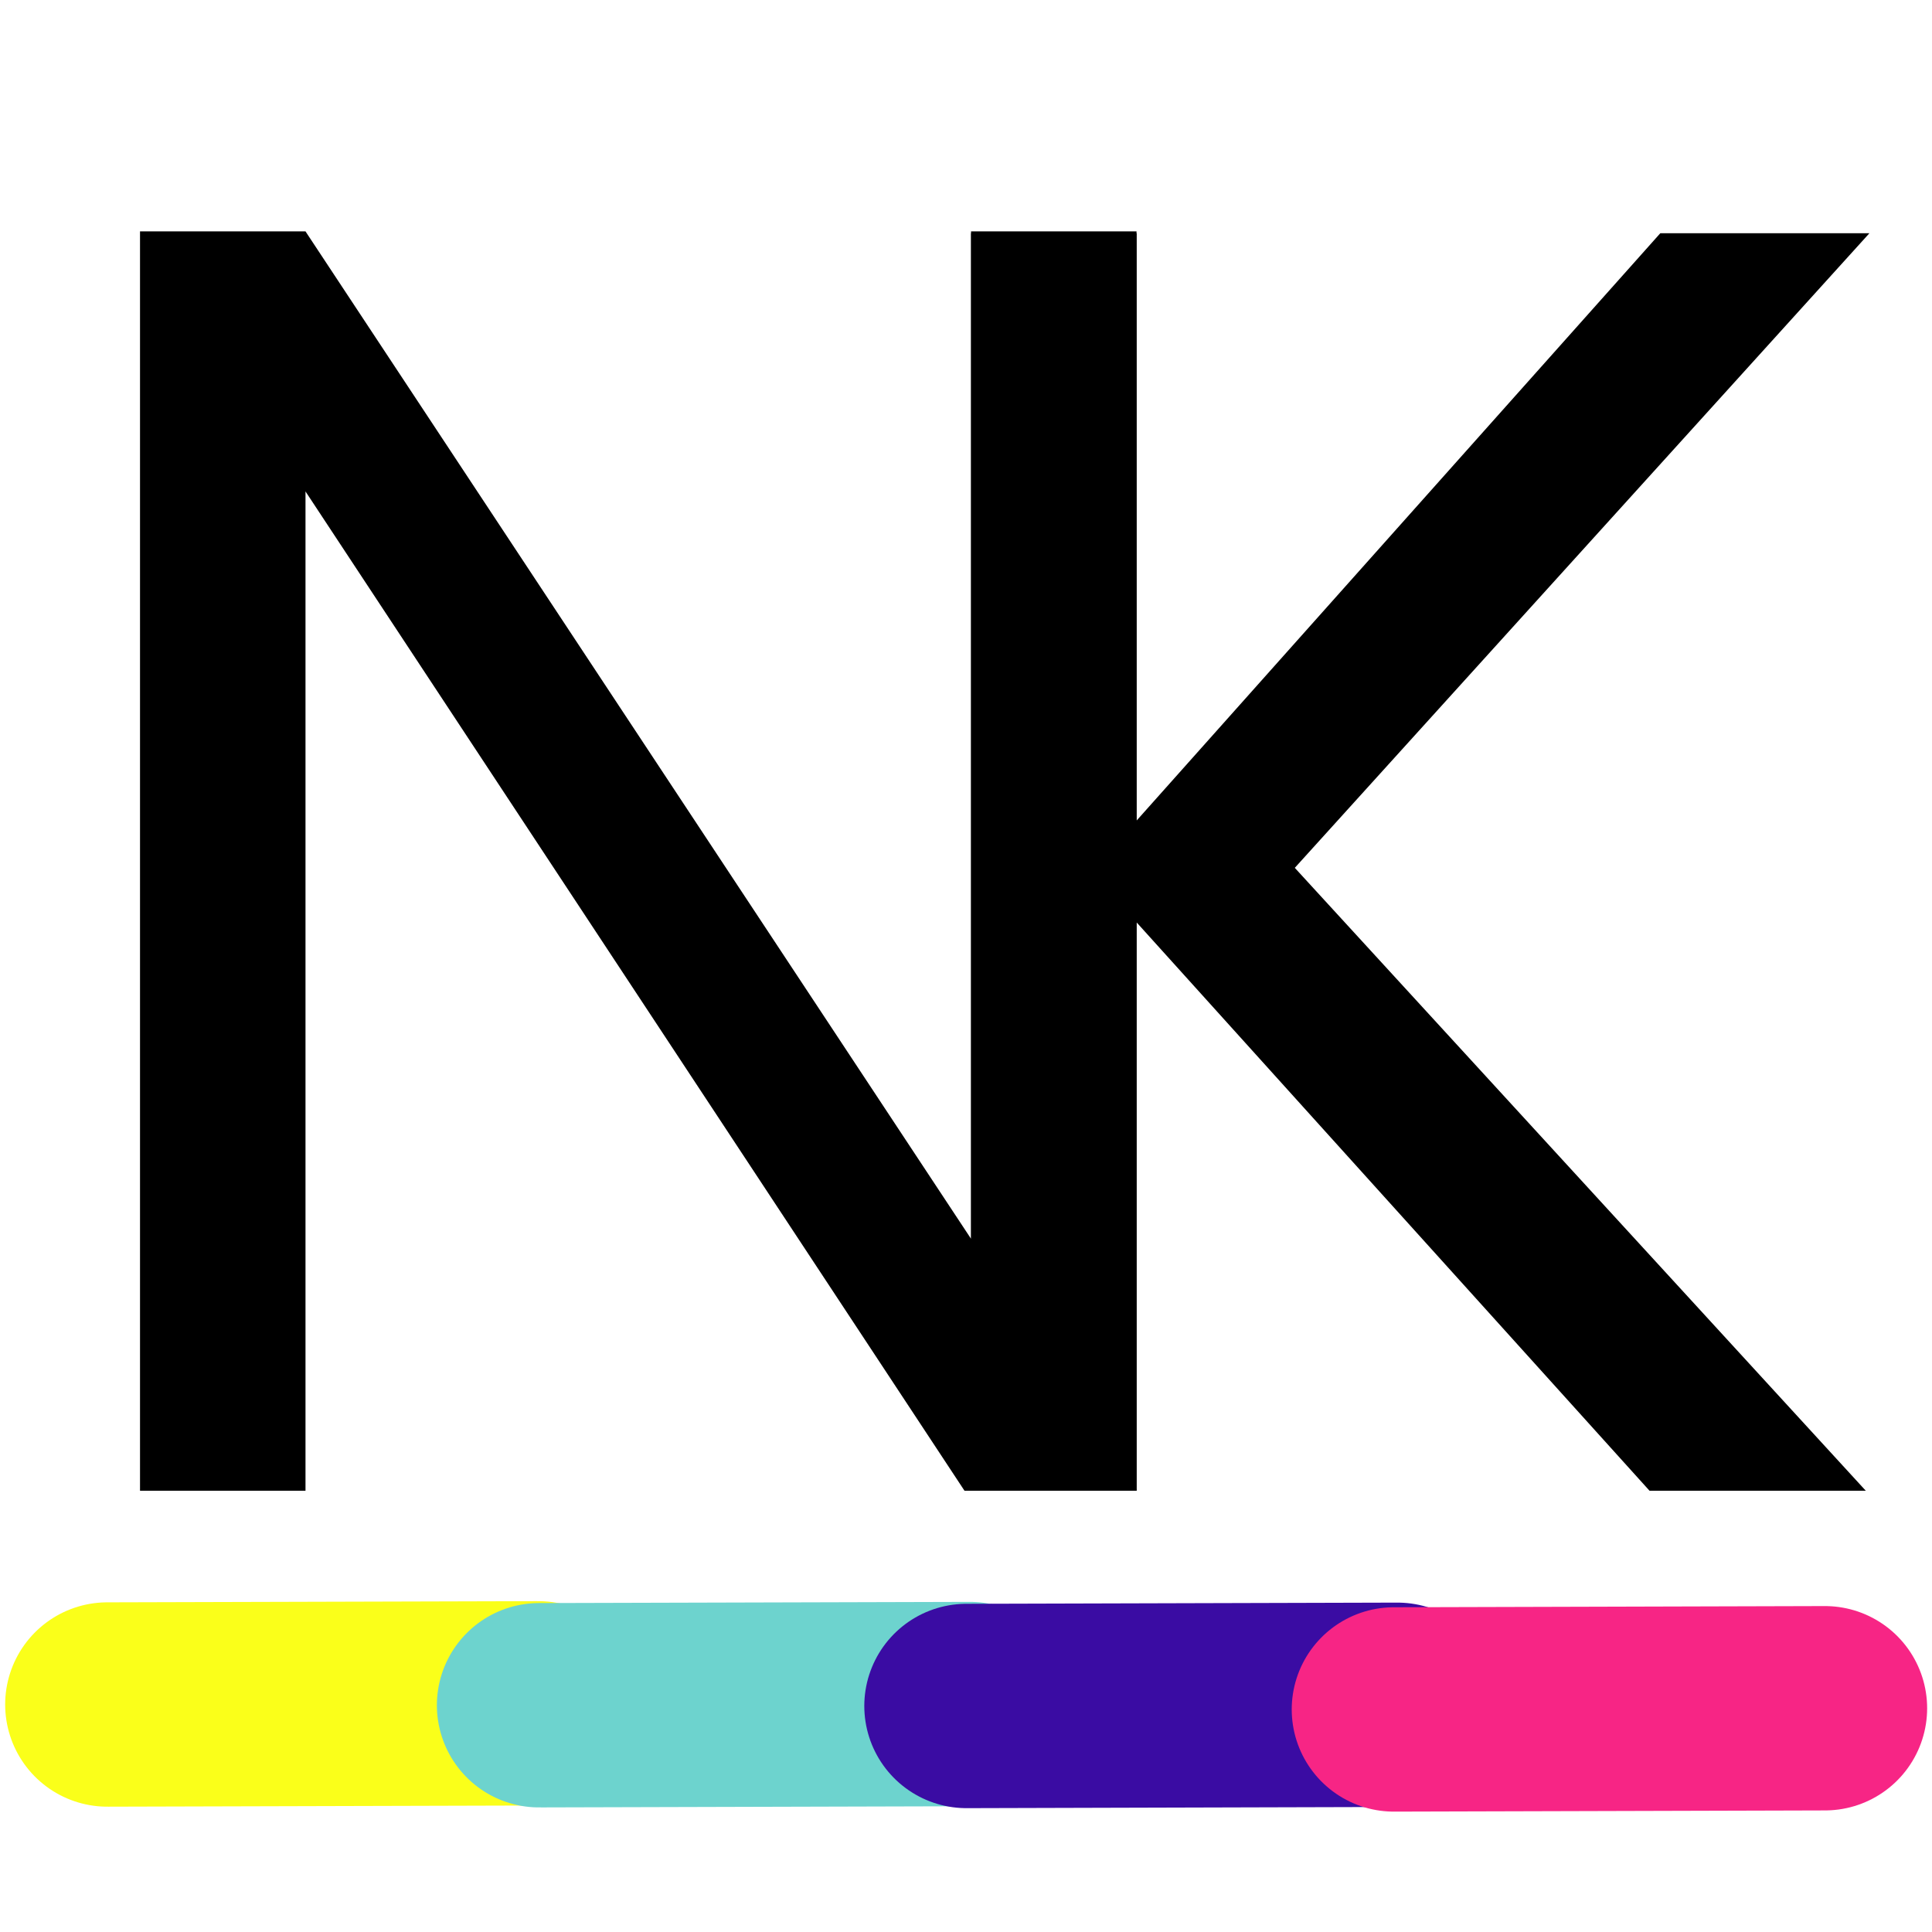 <svg width="144" height="144" viewBox="0 0 144 144" fill="none" xmlns="http://www.w3.org/2000/svg" id="logo">
  <style>
    @media (prefers-color-scheme: dark) {
      #logo path { fill: #fafaf9; }
    }
  </style>
<g clip-path="url(#clip0_104_2)">
<path d="M84.71 111.851H72.376L22.77 36.629V111.851H10.436V17.247H22.77L72.376 92.334V17.247H84.71V111.851Z" fill="currentColor"/>
<path d="M123.614 111.851L84.716 68.75V111.851H72.382V17.383H84.716V61.16L123.75 17.383H139.336L96.507 64.684L139.743 111.851H123.614Z" fill="currentColor"/>
</g>
<path d="M8 127.044L40.13 126.956" stroke="#FAFF1A" stroke-width="15.231" stroke-linecap="round"/>
<path d="M40.178 127.099L72.308 127.011" stroke="#6DD3CE" stroke-width="15.231" stroke-linecap="round"/>
<path d="M72.035 127.154L104.165 127.065" stroke="#3A0CA3" stroke-width="15.231" stroke-linecap="round"/>
<path d="M103.893 127.412L136.022 127.323" stroke="#F72585" stroke-width="15.231" stroke-linecap="round"/>
<defs>
<clipPath id="clip0_104_2">
<rect width="144" height="95.109" fill="white" transform="translate(0 16)"/>
</clipPath>
</defs>
</svg>

